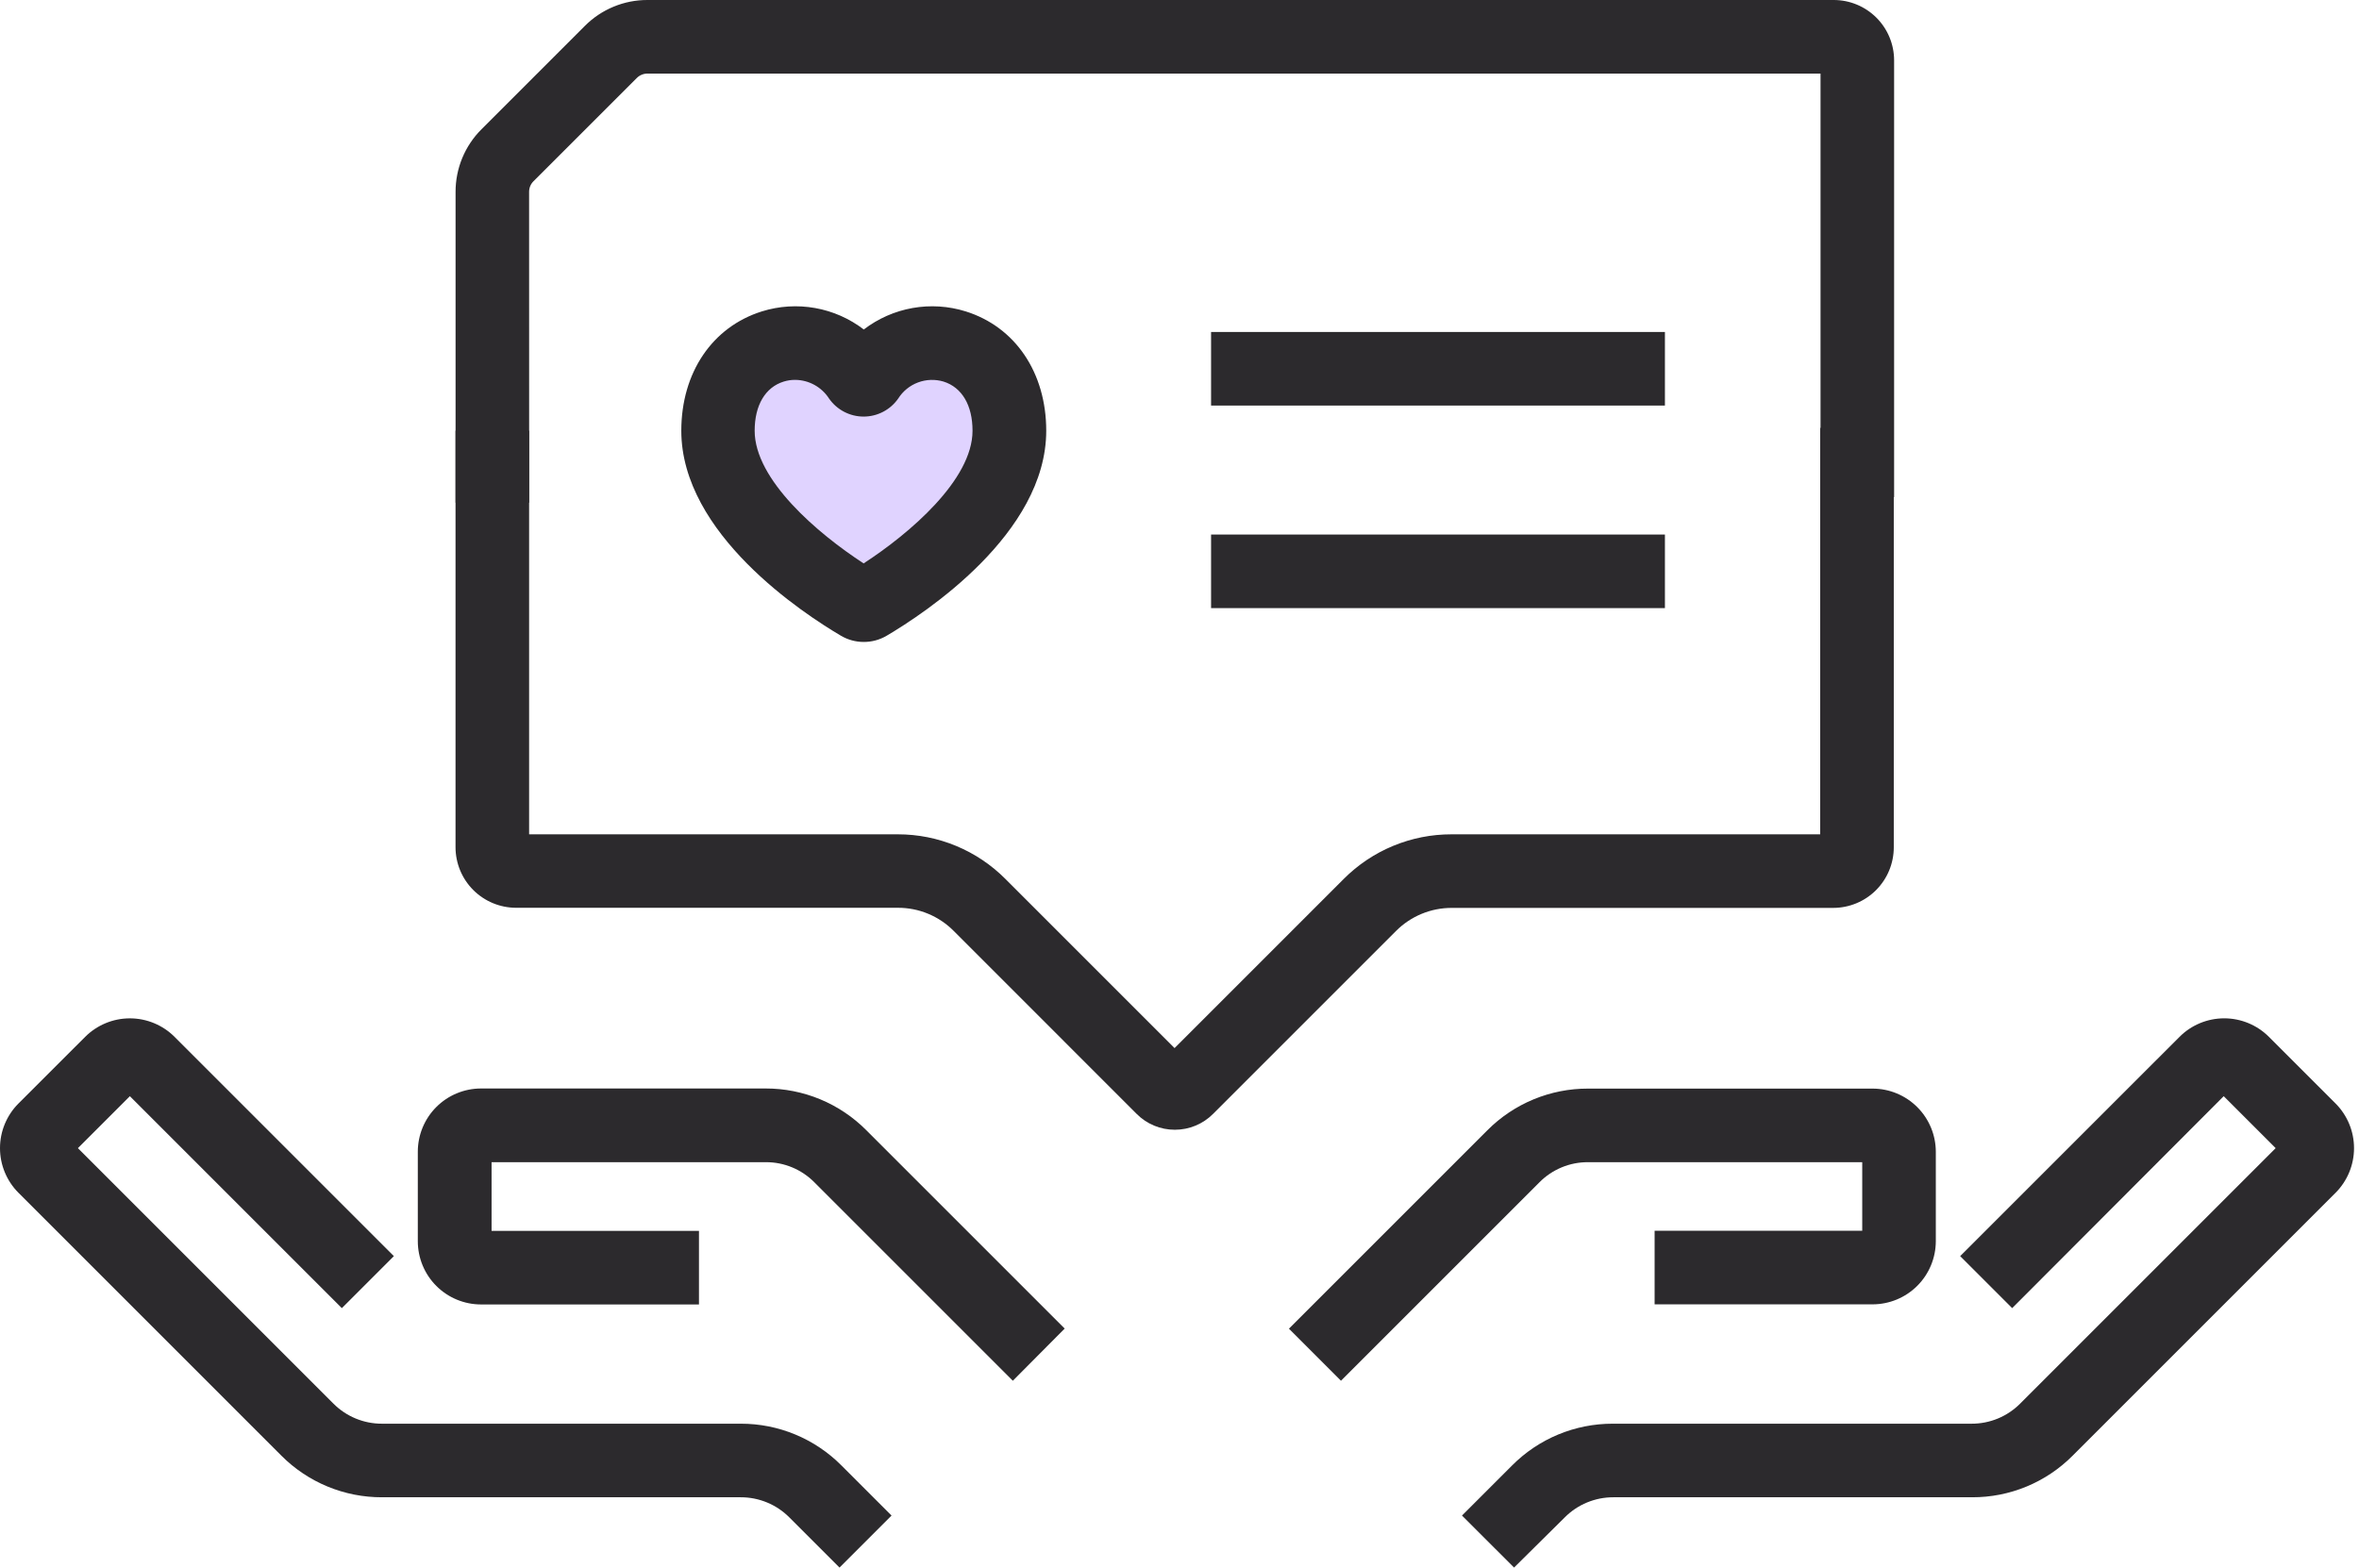 <svg viewBox="0 0 325 216" fill="none" xmlns="http://www.w3.org/2000/svg">
<path d="M100 63.5L118 85.5L134 72L140 58L134 49.5L118 52L104 49.5L100 63.5Z" fill="#E0D3FF"/>
<path d="M229.377 45.745H166.85V55.883H229.377V45.745Z" fill="#2C2A2D"/>
<path d="M229.377 73.656H166.85V83.794H229.377V73.656Z" fill="#2C2A2D"/>
<path d="M161.86 155.672C160.88 155.674 159.909 155.481 159.004 155.105C158.099 154.729 157.278 154.177 156.588 153.48L131.392 128.276C130.385 127.261 129.187 126.456 127.867 125.909C126.547 125.361 125.131 125.082 123.702 125.087H71.102C68.89 125.084 66.769 124.205 65.204 122.64C63.64 121.076 62.76 118.955 62.758 116.742V59.338H72.896V114.964H123.702C126.456 114.962 129.182 115.505 131.725 116.561C134.268 117.617 136.577 119.165 138.519 121.117L161.821 144.419L185.122 121.117C187.071 119.161 189.388 117.61 191.939 116.554C194.49 115.498 197.225 114.958 199.986 114.964H250.769V58.956H260.907V116.758C260.905 118.972 260.024 121.094 258.458 122.659C256.892 124.223 254.769 125.102 252.555 125.102H200.017C198.587 125.098 197.17 125.378 195.849 125.925C194.528 126.473 193.329 127.277 192.32 128.292L167.132 153.48C166.441 154.176 165.62 154.728 164.715 155.104C163.81 155.48 162.84 155.673 161.86 155.672V155.672Z" fill="#2C2A2D"/>
<path d="M139.539 190.257L112.198 162.916C111.323 162.032 110.281 161.331 109.132 160.854C107.983 160.378 106.751 160.135 105.507 160.14H67.724V169.607H96.297V179.745H66.258C63.952 179.741 61.741 178.823 60.111 177.191C58.481 175.56 57.565 173.348 57.562 171.042V158.69C57.565 156.383 58.481 154.172 60.111 152.541C61.741 150.909 63.952 149.991 66.258 149.986H105.484C108.058 149.981 110.608 150.485 112.987 151.47C115.365 152.455 117.525 153.902 119.341 155.726L146.683 183.067L139.539 190.257Z" fill="#2C2A2D"/>
<path d="M115.661 216L108.751 209.091C107.875 208.209 106.832 207.51 105.683 207.033C104.535 206.557 103.304 206.312 102.06 206.314H52.626C50.05 206.321 47.499 205.817 45.119 204.832C42.739 203.847 40.578 202.4 38.761 200.575L2.545 164.359C0.915 162.726 0 160.513 0 158.206C0 155.899 0.915 153.686 2.545 152.053L11.739 142.867C13.372 141.237 15.585 140.322 17.892 140.322C20.199 140.322 22.412 141.237 24.045 142.867L54.264 173.085L47.097 180.252L17.892 151.047L10.733 158.206L45.935 193.408C46.812 194.289 47.855 194.987 49.004 195.462C50.152 195.937 51.383 196.18 52.626 196.176H102.06C104.635 196.172 107.186 196.677 109.564 197.664C111.943 198.65 114.102 200.098 115.918 201.924L122.827 208.833L115.661 216Z" fill="#2C2A2D"/>
<path d="M184.745 190.257L177.578 183.083L204.919 155.742C206.736 153.917 208.896 152.471 211.274 151.486C213.653 150.501 216.203 149.996 218.777 150.002H257.995C260.302 150.006 262.513 150.924 264.145 152.556C265.776 154.187 266.694 156.398 266.698 158.705V171.027C266.694 173.333 265.776 175.545 264.145 177.176C262.513 178.807 260.302 179.725 257.995 179.73H227.956V169.592H256.56V160.14H218.777C217.533 160.135 216.301 160.378 215.152 160.854C214.003 161.331 212.961 162.032 212.086 162.916L184.745 190.257Z" fill="#2C2A2D"/>
<path d="M208.592 216L201.418 208.833L208.327 201.924C210.144 200.097 212.305 198.649 214.685 197.662C217.065 196.676 219.617 196.171 222.193 196.176H271.627C272.87 196.18 274.101 195.937 275.25 195.462C276.398 194.987 277.441 194.289 278.318 193.408L313.52 158.206L306.361 151.047L277.218 180.252L270.052 173.085L300.278 142.867C301.91 141.235 304.123 140.319 306.431 140.319C308.739 140.319 310.952 141.235 312.584 142.867L321.771 152.053C323.4 153.686 324.315 155.899 324.315 158.206C324.315 160.513 323.4 162.726 321.771 164.359L285.555 200.575C283.74 202.401 281.58 203.849 279.202 204.834C276.823 205.82 274.272 206.323 271.697 206.314H222.263C221.02 206.312 219.788 206.557 218.64 207.033C217.491 207.51 216.449 208.209 215.572 209.091L208.592 216Z" fill="#2C2A2D"/>
<path d="M118.974 88.457C117.877 88.453 116.8 88.157 115.855 87.599C110.7 84.566 93.863 73.562 93.863 59.353C93.863 51.36 98.121 45.051 104.968 42.907C107.337 42.168 109.848 42.009 112.291 42.443C114.734 42.877 117.037 43.892 119.005 45.402C120.974 43.892 123.277 42.877 125.72 42.443C128.162 42.009 130.674 42.168 133.042 42.907C139.889 45.051 144.14 51.36 144.14 59.353C144.14 73.554 127.318 84.558 122.156 87.599C121.192 88.168 120.093 88.464 118.974 88.457ZM109.538 52.343C109.009 52.341 108.483 52.42 107.978 52.577C105.436 53.357 103.97 55.844 103.97 59.353C103.97 66.115 112.65 73.515 118.982 77.633C125.314 73.515 133.986 66.115 133.986 59.353C133.986 55.844 132.528 53.372 129.985 52.577C128.833 52.234 127.599 52.277 126.473 52.699C125.347 53.122 124.39 53.9 123.747 54.916C123.211 55.684 122.499 56.31 121.669 56.743C120.839 57.176 119.918 57.402 118.982 57.402C118.046 57.402 117.124 57.176 116.295 56.743C115.465 56.31 114.752 55.684 114.217 54.916C113.714 54.134 113.025 53.49 112.21 53.04C111.396 52.591 110.483 52.351 109.554 52.343H109.538Z" fill="#2C2A2D"/>
<path d="M72.902 69.265H62.764V26.437C62.761 24.834 63.075 23.248 63.688 21.767C64.301 20.287 65.201 18.943 66.335 17.811L80.575 3.572C81.706 2.436 83.05 1.536 84.531 0.923C86.011 0.31 87.598 -0.004 89.2 3.04282e-05H252.647C254.848 0.004 256.958 0.88 258.515 2.437C260.072 3.994 260.948 6.104 260.952 8.305V68.501H250.814V10.138H89.192C88.921 10.138 88.653 10.192 88.403 10.297C88.152 10.401 87.925 10.554 87.734 10.746L73.494 24.978C73.303 25.17 73.151 25.397 73.048 25.647C72.945 25.898 72.893 26.166 72.894 26.437L72.902 69.265Z" fill="#2C2A2D"/>
</svg>
